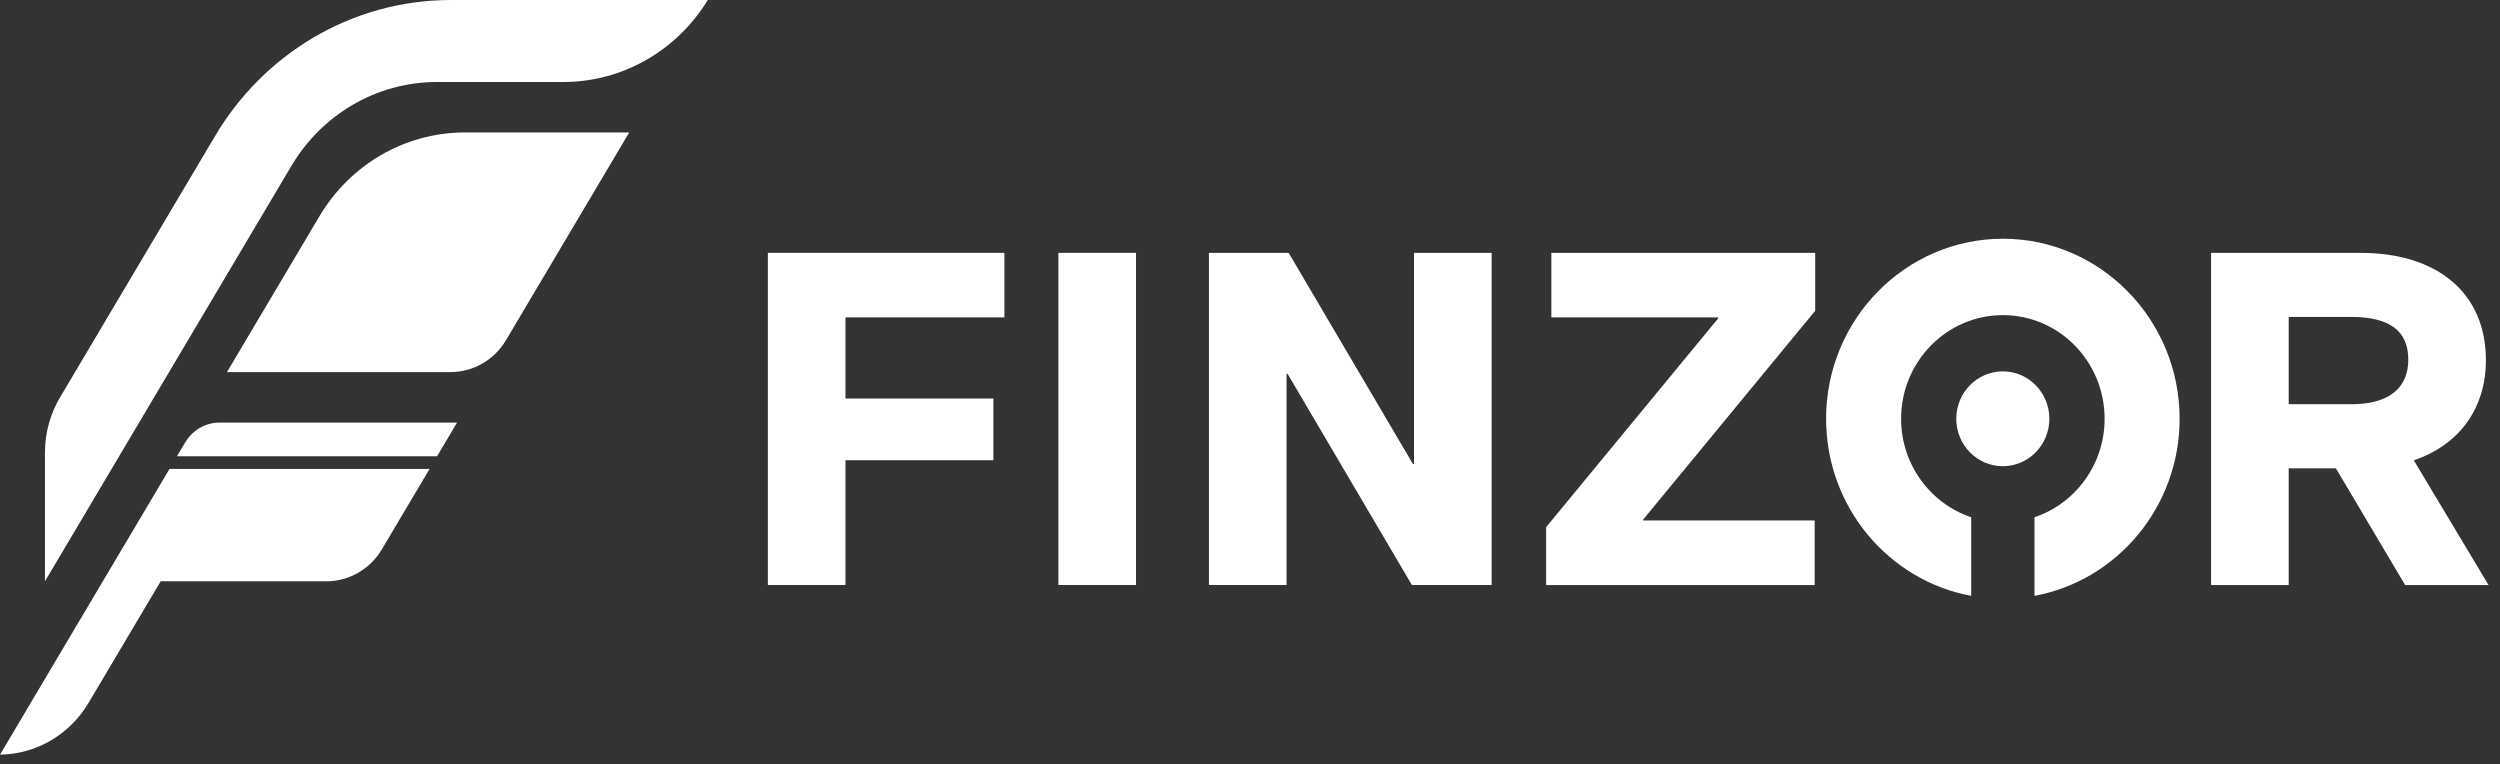 <svg width="121" height="37" viewBox="0 0 121 37" fill="none" xmlns="http://www.w3.org/2000/svg">
<rect x="0" y="0" width="121" height="37" fill="#333333" stroke="none"/>
<path d="M120.445 28.316H116.408L113.057 22.666H110.773V28.316H107.016V12.239H114.251C118.008 12.239 120.318 14.214 120.318 17.43C120.318 19.75 119.049 21.518 116.84 22.276V22.299L120.446 28.316L120.445 28.316ZM113.794 19.565C115.596 19.565 116.561 18.807 116.561 17.406C116.561 16.005 115.646 15.339 113.794 15.339H110.773V19.564H113.794V19.565Z" fill="white"/>
<path d="M37.164 12.238H48.613V15.362H40.921V19.289H48.08V22.275H40.921V28.315H37.164V12.238Z" fill="white"/>
<path d="M51.227 12.238H54.983V28.315H51.227V12.238Z" fill="white"/>
<path d="M58.512 12.238H62.371L68.387 22.458H68.438V12.238H72.195V28.315H68.336L62.32 18.095H62.269V28.315H58.512V12.238Z" fill="white"/>
<path d="M74.833 25.514L83.16 15.408V15.363H75.086V12.239H87.856V15.041L79.529 25.147V25.192H87.83V28.316H74.832V25.514H74.833Z" fill="white"/>
<path d="M96.94 11.555C92.222 11.555 88.383 15.461 88.383 20.268C88.383 24.545 91.418 28.104 95.406 28.839V25.034C93.438 24.378 92.013 22.487 92.013 20.268C92.013 17.503 94.222 15.252 96.941 15.252C99.658 15.252 101.863 17.503 101.863 20.268C101.863 22.487 100.439 24.377 98.47 25.034V28.839C102.458 28.103 105.493 24.544 105.493 20.268C105.493 15.461 101.655 11.555 96.941 11.555H96.94Z" fill="white"/>
<path d="M96.936 22.564C98.18 22.564 99.189 21.536 99.189 20.269C99.189 19.001 98.18 17.974 96.936 17.974C95.692 17.974 94.684 19.001 94.684 20.269C94.684 21.536 95.692 22.564 96.936 22.564Z" fill="white"/>
<path d="M20.793 22.694L18.521 26.522C18.521 26.522 18.517 26.529 18.515 26.532C18.498 26.562 18.481 26.592 18.462 26.622C18.462 26.622 18.462 26.623 18.462 26.623C17.907 27.53 16.919 28.134 15.792 28.134H7.778L4.311 33.977L4.253 34.075C3.367 35.527 1.796 36.5 0 36.525L8.204 22.695H20.793L20.793 22.694Z" fill="white"/>
<path d="M22.122 20.452L21.155 22.083H8.566L8.941 21.451L8.981 21.384C9.324 20.825 9.935 20.453 10.631 20.453H22.121L22.122 20.452Z" fill="white"/>
<path d="M30.455 6.41L24.528 16.401C24.512 16.428 24.496 16.456 24.48 16.483C23.926 17.399 22.933 18.01 21.799 18.01H10.984L15.475 10.442C16.921 8.024 19.533 6.41 22.514 6.41H30.455H30.455Z" fill="white"/>
<path d="M34.256 0L34.227 0.049C32.768 2.404 30.191 3.969 27.255 3.969H21.16C18.191 3.969 15.588 5.569 14.139 7.97L2.176 28.134V21.866C2.184 20.891 2.456 19.979 2.924 19.202L2.931 19.19L10.399 6.602C12.729 2.647 16.98 0 21.837 0H34.257H34.256Z" fill="white"/>
</svg>
